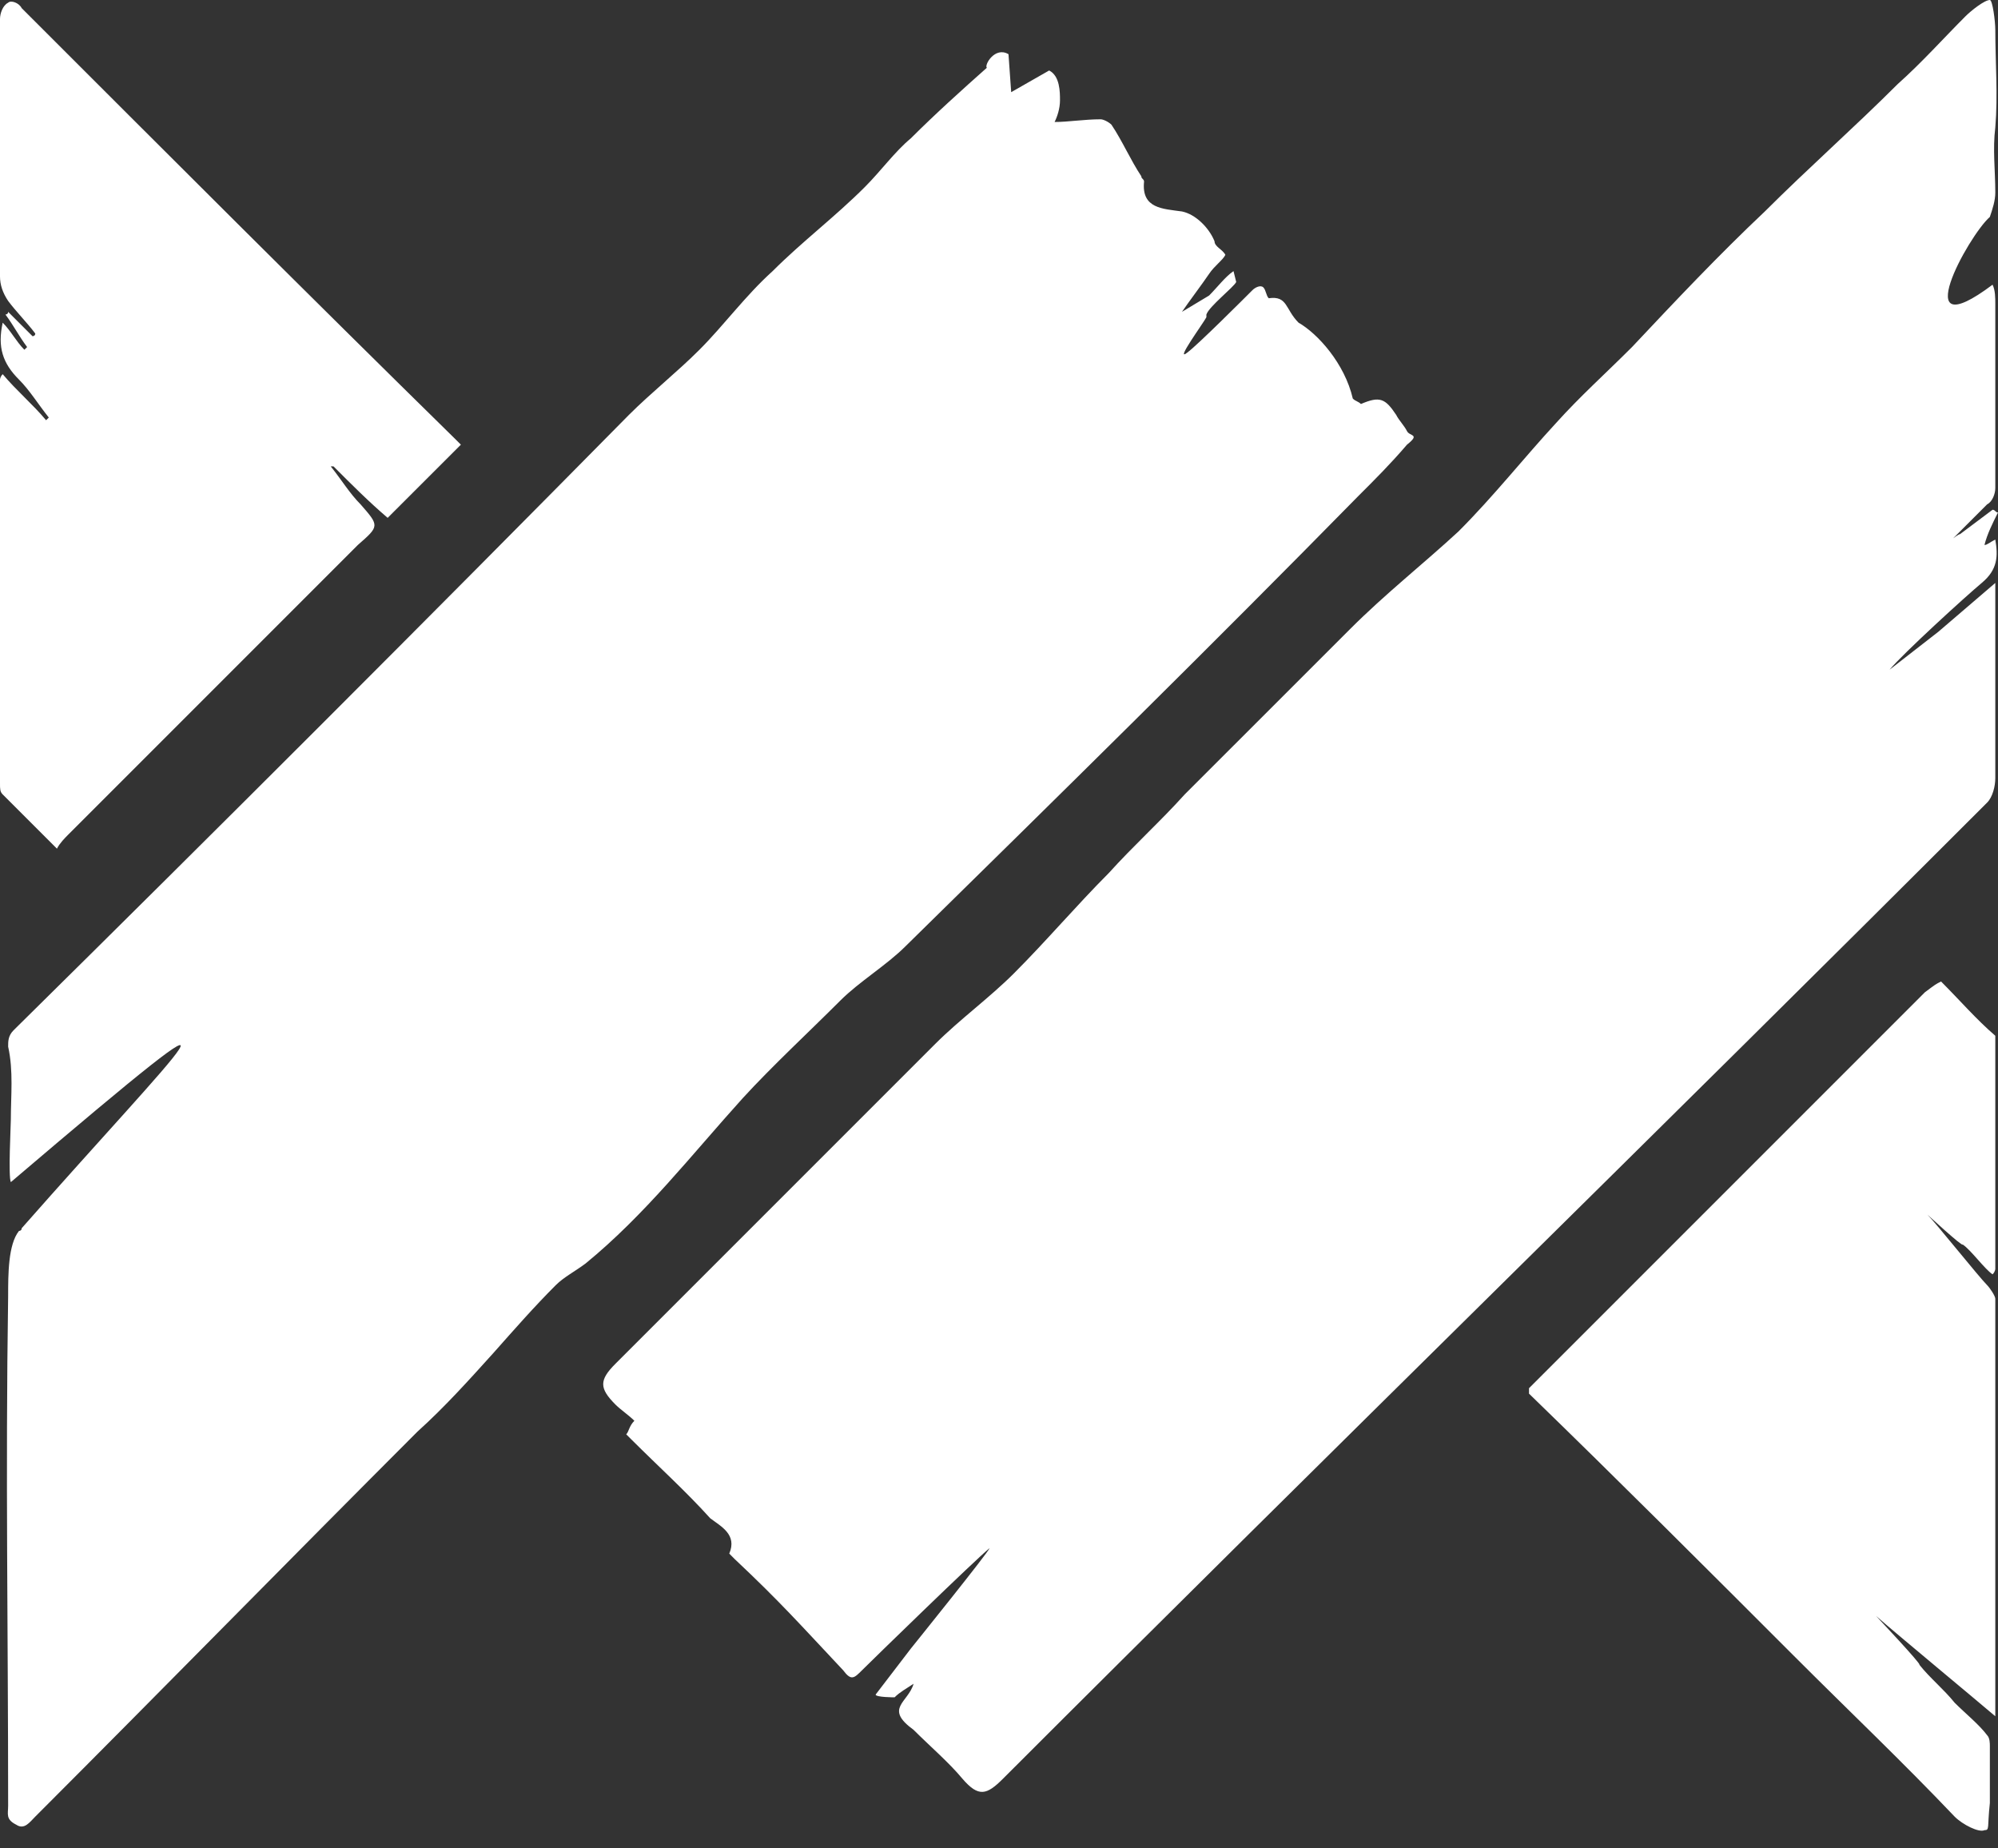 <svg width="40" height="37" viewBox="0 0 40 37" fill="none" xmlns="http://www.w3.org/2000/svg">
    <rect x="0" y="0" width="40" height="37" fill="#333333" stroke="none"/>
    <path d="M38.86 11.018C39.077 10.8 39.566 10.312 39.783 10.095C39.891 10.041 39.946 9.878 39.946 9.769C39.946 8.521 39.946 7.327 39.946 6.079C39.946 5.97 39.946 5.807 39.891 5.699C38.155 7.001 39.403 4.722 39.837 4.342C39.892 4.179 39.946 4.016 39.946 3.853C39.946 3.419 39.891 2.985 39.946 2.551C40 1.9 39.946 1.248 39.946 0.597C39.946 0.434 39.892 0 39.837 0C39.729 0 39.457 0.217 39.349 0.326C38.914 0.76 38.48 1.248 37.992 1.683C37.123 2.551 36.201 3.365 35.332 4.233C34.41 5.102 33.541 6.024 32.673 6.947C32.13 7.49 31.642 7.924 31.153 8.467C30.502 9.172 29.905 9.932 29.199 10.638C28.494 11.289 27.734 11.886 27.029 12.592C25.943 13.677 24.803 14.817 23.718 15.902C23.229 16.445 22.687 16.933 22.198 17.476C21.547 18.128 20.95 18.833 20.299 19.484C19.81 19.973 19.213 20.407 18.725 20.895C17.422 22.198 16.119 23.501 14.817 24.803C14.003 25.617 13.134 26.486 12.32 27.3C11.995 27.625 11.995 27.788 12.32 28.114C12.429 28.223 12.592 28.331 12.7 28.44C12.592 28.548 12.592 28.657 12.537 28.711C12.592 28.765 12.592 28.765 12.646 28.82C13.189 29.362 13.731 29.851 14.22 30.393C14.437 30.556 14.762 30.719 14.6 31.099C14.6 31.099 14.654 31.153 14.708 31.208C15.631 32.076 16.011 32.51 16.879 33.433C17.042 33.65 17.096 33.596 17.259 33.433C17.476 33.216 19.539 31.208 19.81 30.991C19.81 31.045 18.236 32.999 18.236 32.999C18.073 33.216 17.693 33.704 17.53 33.921C17.53 33.976 17.91 33.976 17.91 33.976C18.019 33.867 18.128 33.813 18.29 33.704C18.182 34.084 17.693 34.193 18.29 34.627C18.616 34.953 18.996 35.278 19.267 35.604C19.593 35.984 19.756 35.929 20.081 35.604C26.54 29.145 33.324 22.524 39.783 16.065C39.891 15.957 39.946 15.739 39.946 15.577C39.946 14.383 39.946 13.189 39.946 11.995C39.946 11.886 39.946 11.832 39.946 11.669C39.566 11.995 39.186 12.32 38.806 12.646L37.829 13.406C38.1 13.08 39.349 11.94 39.674 11.669C40 11.398 40 11.126 39.946 10.8C39.837 10.855 39.783 10.909 39.729 10.909C39.783 10.692 39.891 10.475 40 10.258C39.946 10.258 39.946 10.204 39.891 10.204C39.674 10.366 39.457 10.529 39.24 10.692C39.186 10.692 38.86 10.963 38.86 11.018ZM19.756 1.357C19.267 1.791 18.724 2.28 18.236 2.768C17.91 3.039 17.639 3.419 17.313 3.745C16.716 4.342 16.065 4.83 15.468 5.427C14.925 5.916 14.491 6.513 14.003 7.001C13.569 7.436 13.026 7.87 12.592 8.304C8.521 12.429 4.396 16.554 0.271 20.624C0.163 20.733 0.163 20.841 0.163 20.95C0.271 21.438 0.217 21.927 0.217 22.415C0.217 22.524 0.163 23.555 0.217 23.663C5.699 18.996 3.636 20.95 0.434 24.586C0.434 24.64 0.38 24.64 0.38 24.64C0.163 24.912 0.163 25.509 0.163 25.943C0.109 29.525 0.163 32.619 0.163 36.147C0.163 36.309 0.109 36.418 0.326 36.526C0.488 36.635 0.597 36.472 0.706 36.364C3.256 33.813 5.807 31.208 8.358 28.657C8.901 28.168 9.389 27.625 9.878 27.083C10.312 26.594 10.692 26.16 11.126 25.726C11.289 25.563 11.506 25.454 11.723 25.292C12.917 24.315 13.84 23.121 14.871 21.981C15.468 21.33 16.174 20.678 16.825 20.027C17.205 19.647 17.748 19.322 18.128 18.942C21.167 15.957 24.206 12.972 27.191 9.932C27.517 9.607 27.843 9.281 28.168 8.901C28.44 8.684 28.223 8.738 28.168 8.63C28.114 8.521 28.005 8.412 27.951 8.304C27.734 7.978 27.625 7.924 27.246 8.087C27.191 8.033 27.137 8.033 27.083 7.978C26.92 7.273 26.377 6.676 25.997 6.459C25.726 6.187 25.78 5.916 25.4 5.97C25.346 5.916 25.346 5.807 25.292 5.753C25.237 5.699 25.129 5.753 25.075 5.807C24.912 5.97 23.989 6.893 23.772 7.056C23.501 7.273 24.098 6.459 24.152 6.35C24.152 6.296 24.152 6.296 24.152 6.296C24.206 6.133 24.695 5.753 24.749 5.645L24.695 5.427C24.532 5.536 24.369 5.753 24.206 5.916C23.935 6.079 23.663 6.242 23.663 6.242C23.772 6.079 24.098 5.645 24.206 5.482C24.315 5.319 24.478 5.21 24.532 5.102C24.478 4.993 24.315 4.939 24.315 4.83C24.206 4.559 23.935 4.288 23.663 4.233C23.284 4.179 22.849 4.179 22.904 3.636C22.904 3.582 22.849 3.582 22.849 3.528C22.632 3.202 22.47 2.822 22.252 2.497C22.198 2.442 22.09 2.388 22.035 2.388C21.71 2.388 21.384 2.442 21.113 2.442C21.167 2.334 21.221 2.171 21.221 2.008C21.221 1.845 21.221 1.52 21.004 1.411L20.244 1.845L20.19 1.085C19.919 0.923 19.701 1.303 19.756 1.357ZM9.118 8.792C6.187 5.916 3.311 3.039 0.434 0.163C0.38 0.054 0.217 0 0.163 0.054C0.054 0.109 0 0.271 0 0.38C0 2.117 0 3.799 0 5.536C0 5.699 0.054 5.862 0.163 6.024C0.326 6.242 0.543 6.459 0.706 6.676C0.706 6.73 0.651 6.73 0.651 6.73C0.488 6.567 0.326 6.404 0.163 6.242C0.163 6.296 0.109 6.296 0.109 6.296C0.271 6.513 0.38 6.73 0.543 6.947L0.488 7.001C0.326 6.839 0.217 6.621 0.054 6.459C-0.054 6.947 0.054 7.273 0.38 7.598C0.597 7.815 0.76 8.087 0.977 8.358L0.923 8.412C0.651 8.087 0.326 7.815 0.054 7.49C-3.91092e-06 7.544 0 7.598 0 7.598C0 10.312 0 12.972 0 15.685C0 15.794 -3.91092e-06 15.848 0.054 15.902C0.38 16.228 0.76 16.608 1.14 16.988C1.194 16.879 1.303 16.771 1.357 16.716C3.311 14.763 5.21 12.863 7.164 10.909C7.598 10.529 7.598 10.529 7.218 10.095C7.001 9.878 6.839 9.607 6.621 9.335C6.676 9.335 6.676 9.335 6.676 9.335C7.056 9.715 7.381 10.041 7.761 10.366C8.25 9.878 8.738 9.389 9.227 8.901C9.172 8.847 9.172 8.847 9.118 8.792ZM38.535 19.864C35.929 22.47 33.27 25.129 30.611 27.788C30.611 27.843 30.611 27.897 30.611 27.897C32.402 29.634 34.193 31.425 35.984 33.216C37.015 34.247 38.1 35.278 39.132 36.364C39.294 36.526 39.62 36.689 39.729 36.635C39.837 36.635 39.783 36.581 39.837 36.092C39.837 35.712 39.837 35.332 39.837 34.953C39.837 34.898 39.837 34.79 39.783 34.735C39.62 34.518 39.349 34.301 39.132 34.084C38.914 33.813 38.643 33.596 38.426 33.324C38.48 33.324 37.558 32.347 37.558 32.347C37.992 32.727 39.566 34.03 39.946 34.355C39.946 31.479 39.946 28.82 39.946 25.997C39.946 25.943 39.837 25.78 39.783 25.726C39.62 25.563 38.752 24.478 38.589 24.315C38.589 24.315 39.294 24.966 39.294 24.912C39.457 25.02 39.729 25.4 39.891 25.509C39.946 25.454 39.946 25.4 39.946 25.4C39.946 23.881 39.946 22.252 39.946 20.787V20.733C39.566 20.407 39.24 20.027 38.86 19.647C38.752 19.701 38.752 19.701 38.535 19.864Z" fill="white"/>
</svg>
